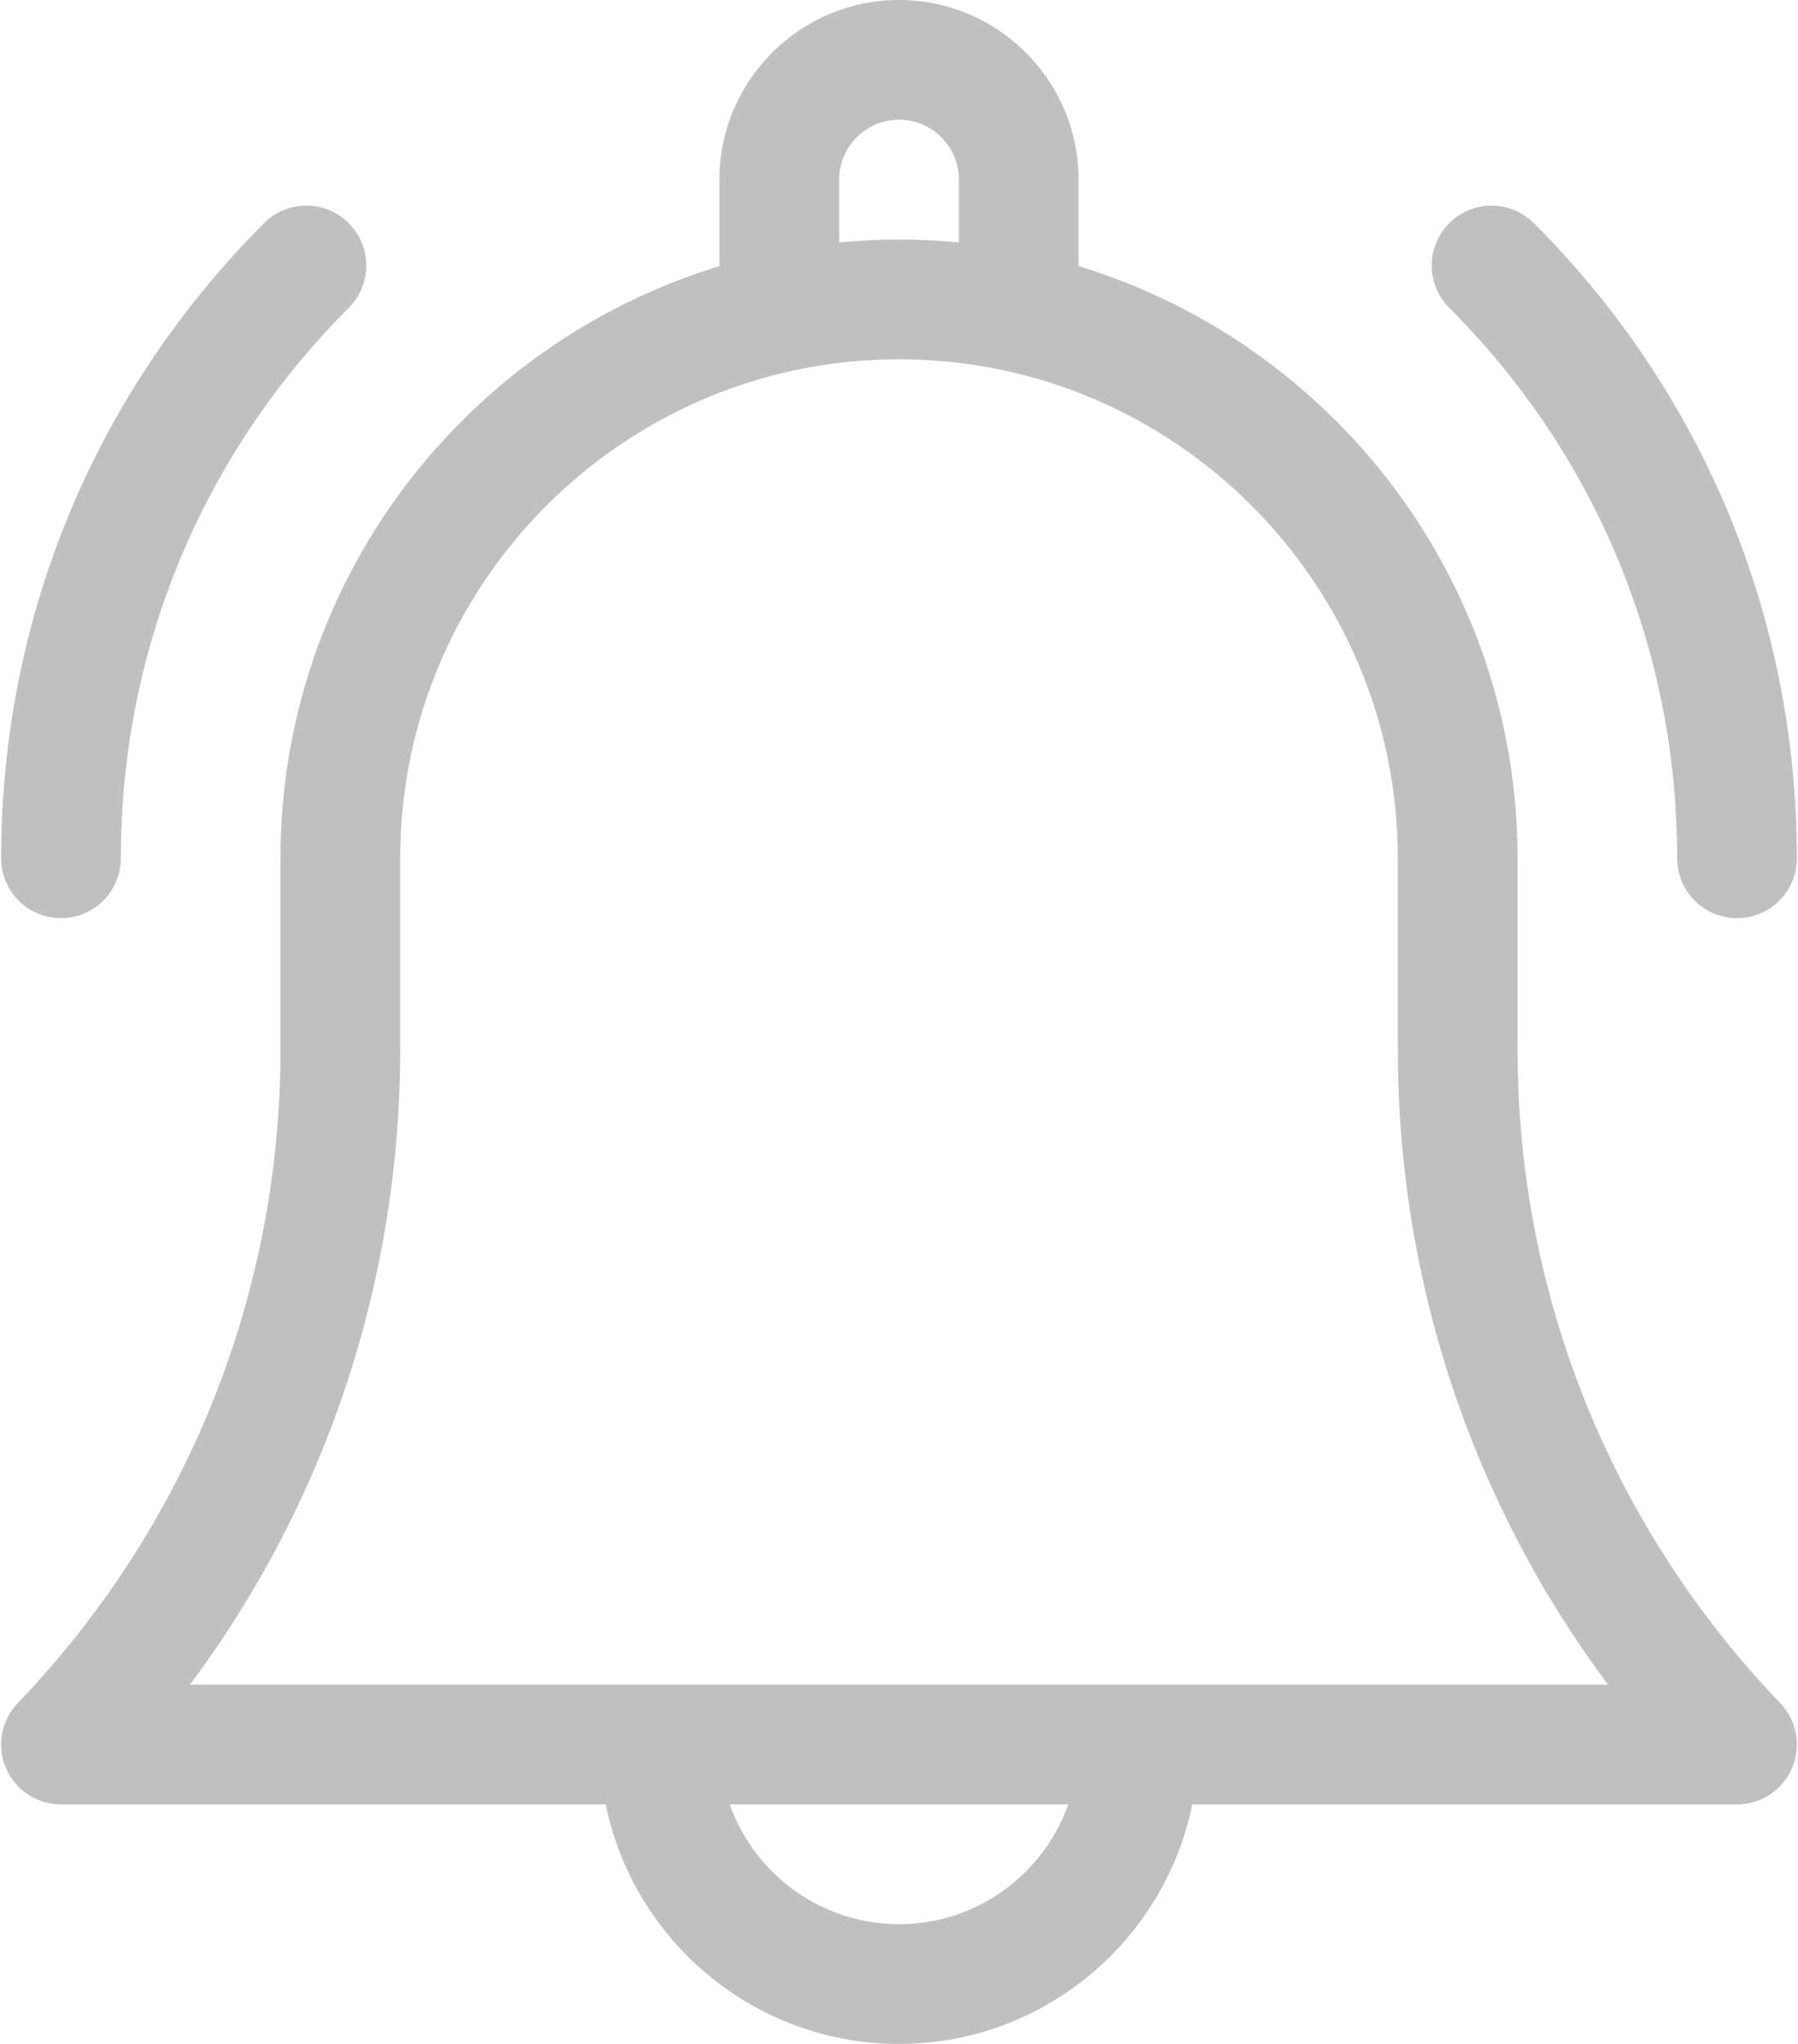 <svg width="88" height="100" viewBox="0 0 88 100" fill="none" xmlns="http://www.w3.org/2000/svg">
<path d="M74.274 51.34V41.992C74.274 28.355 65.209 16.797 52.789 13.021V8.789C52.789 3.943 48.846 0 44 0C39.154 0 35.211 3.943 35.211 8.789V13.021C22.791 16.797 13.727 28.355 13.727 41.992V51.34C13.727 63.319 9.161 74.678 0.87 83.324C0.057 84.171 -0.171 85.421 0.29 86.501C0.75 87.581 1.811 88.281 2.985 88.281H29.646C31.008 94.959 36.926 100 44 100C51.074 100 56.993 94.959 58.354 88.281H85.016C86.19 88.281 87.25 87.581 87.711 86.501C88.171 85.421 87.943 84.171 87.13 83.324C78.84 74.678 74.274 63.319 74.274 51.34ZM41.071 8.789C41.071 7.174 42.385 5.859 44 5.859C45.616 5.859 46.93 7.174 46.93 8.789V11.861C45.966 11.768 44.989 11.719 44 11.719C43.012 11.719 42.035 11.768 41.071 11.861V8.789ZM44 94.141C40.181 94.141 36.924 91.691 35.715 88.281H52.285C51.076 91.691 47.82 94.141 44 94.141ZM9.299 82.422C15.971 73.478 19.586 62.655 19.586 51.34V41.992C19.586 28.53 30.538 17.578 44 17.578C57.462 17.578 68.414 28.53 68.414 41.992V51.34C68.414 62.655 72.029 73.478 78.702 82.422H9.299Z" fill="#C0C0C0"/>
<path d="M82.086 41.992C82.086 43.61 83.398 44.922 85.016 44.922C86.634 44.922 87.945 43.61 87.945 41.992C87.945 30.254 83.374 19.218 75.074 10.918C73.93 9.774 72.075 9.774 70.931 10.918C69.787 12.062 69.787 13.917 70.931 15.061C78.124 22.255 82.086 31.819 82.086 41.992Z" fill="#C0C0C0"/>
<path d="M2.984 44.922C4.602 44.922 5.914 43.61 5.914 41.992C5.914 31.819 9.876 22.255 17.069 15.061C18.213 13.917 18.213 12.062 17.069 10.918C15.925 9.774 14.07 9.774 12.926 10.918C4.626 19.218 0.055 30.254 0.055 41.992C0.055 43.61 1.366 44.922 2.984 44.922Z" fill="#C0C0C0"/>
</svg>
